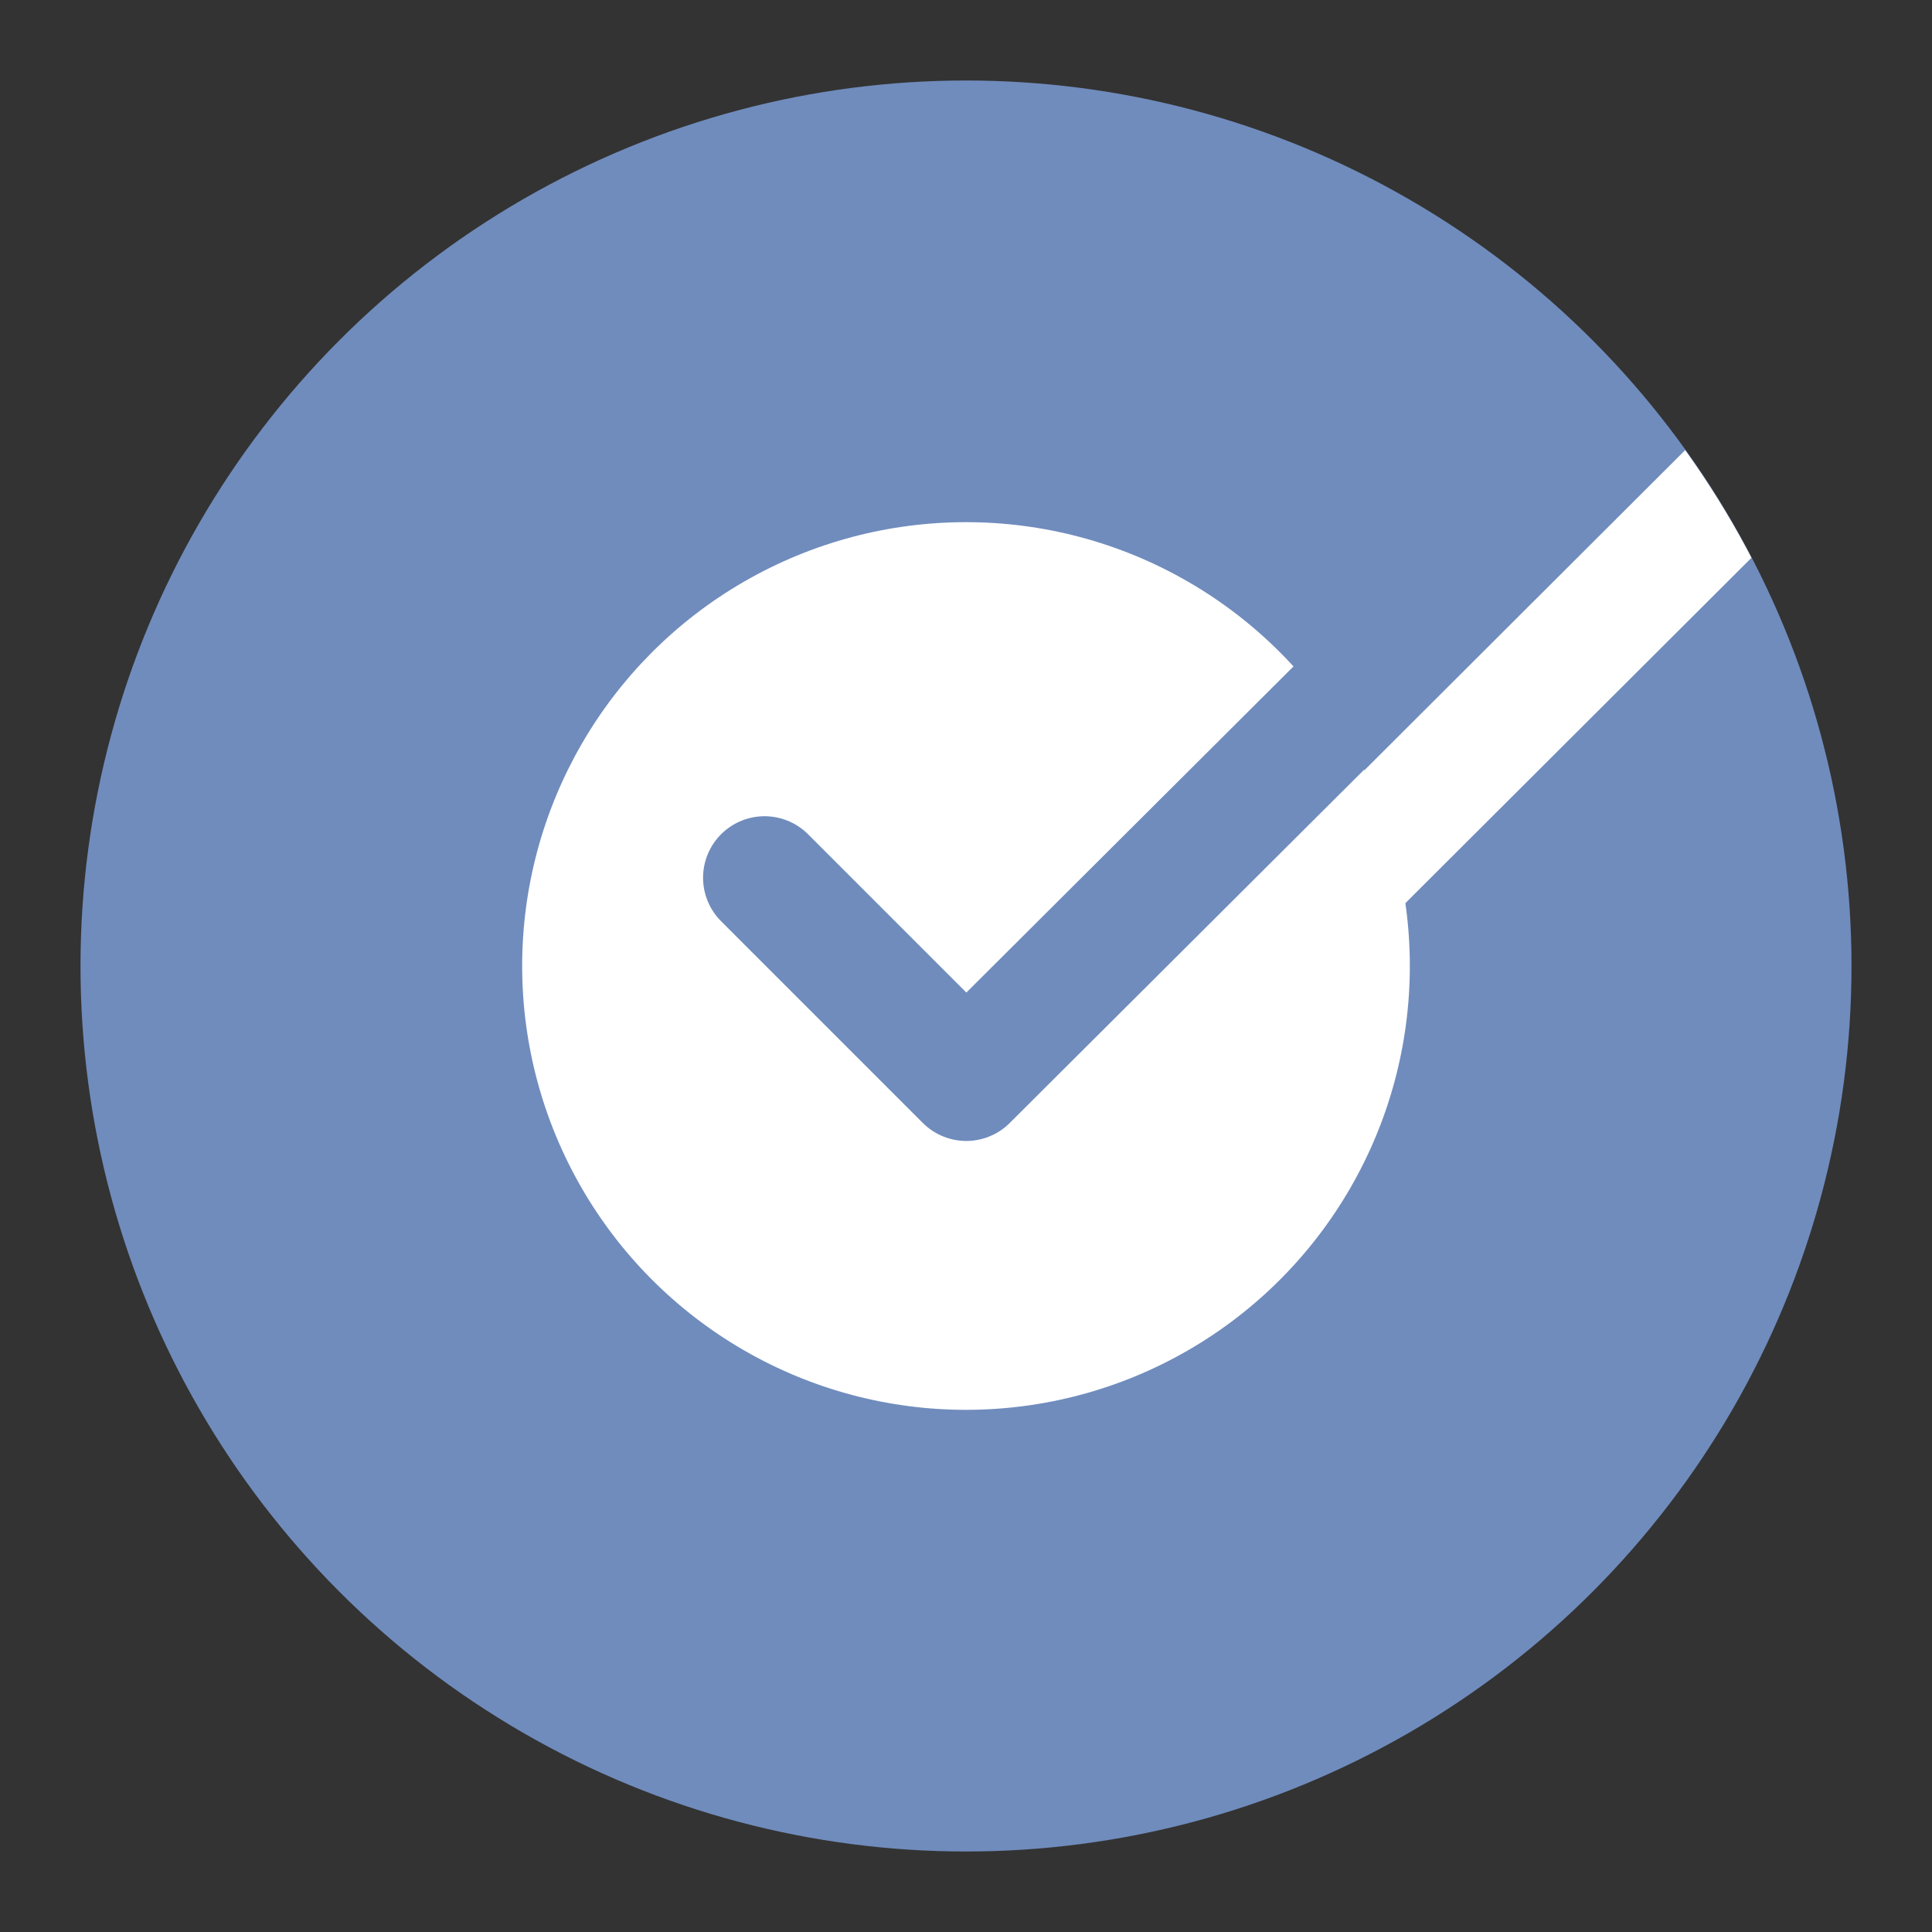<svg xmlns="http://www.w3.org/2000/svg" xml:space="preserve" id="svg2" width="192" height="192" version="1.1"><rect width="100%" height="100%" fill="#333333" stroke="none"/><defs id="defs4"><clipPath id="clipPath1400" clipPathUnits="userSpaceOnUse"><circle id="circle1402" cx="96" cy="956.362" r="89.99" style="opacity:.559;fill:#000;fill-rule:evenodd;stroke-width:2.545;stroke-linecap:round;stroke-dashoffset:6;paint-order:stroke markers fill;stop-color:#000"/></clipPath></defs><g id="layer1" transform="translate(0 -860.362)"><circle id="circle1046" cx="96" cy="956.362" r="88" style="fill:#708cbd;fill-opacity:1;fill-rule:evenodd;stroke-width:2.489;stroke-linecap:round;stroke-dashoffset:6;paint-order:stroke markers fill;stop-color:#000"/><circle id="path437" cx="96" cy="956.362" r="44.108" style="fill:#fff;fill-opacity:1;fill-rule:evenodd;stroke-width:1.248;stroke-linecap:round;stroke-dashoffset:6;paint-order:stroke markers fill;stop-color:#000"/><path id="path1104" d="m75.982 947.59 20.046 20.047 54.82-54.647" style="fill:none;fill-rule:evenodd;stroke:#708cbd;stroke-width:12.224;stroke-linecap:round;stroke-linejoin:round;stroke-dasharray:none;stroke-dashoffset:6;stroke-opacity:1;paint-order:stroke markers fill;stop-color:#000"/><path id="path1371" d="M184.003 897.763a6.25 6.25 0 0 0-8.838-.01l-79.14 78.973-16.086-16.085a6.25 6.25 0 0 0-8.838 0 6.25 6.25 0 0 0 0 8.839l20.5 20.5a6.25 6.25 0 0 0 8.833.006l83.56-83.383a6.25 6.25 0 0 0 .009-8.84z" clip-path="url(#clipPath1400)" style="color:#000;fill:#fff;fill-opacity:1;fill-rule:evenodd;stroke-linecap:round;stroke-linejoin:round;stroke-dashoffset:6;paint-order:stroke markers fill" transform="matrix(.978 0 0 .978 2.122 21.144)"/></g><style id="style853" type="text/css">.st0{fill:#fff}</style></svg>